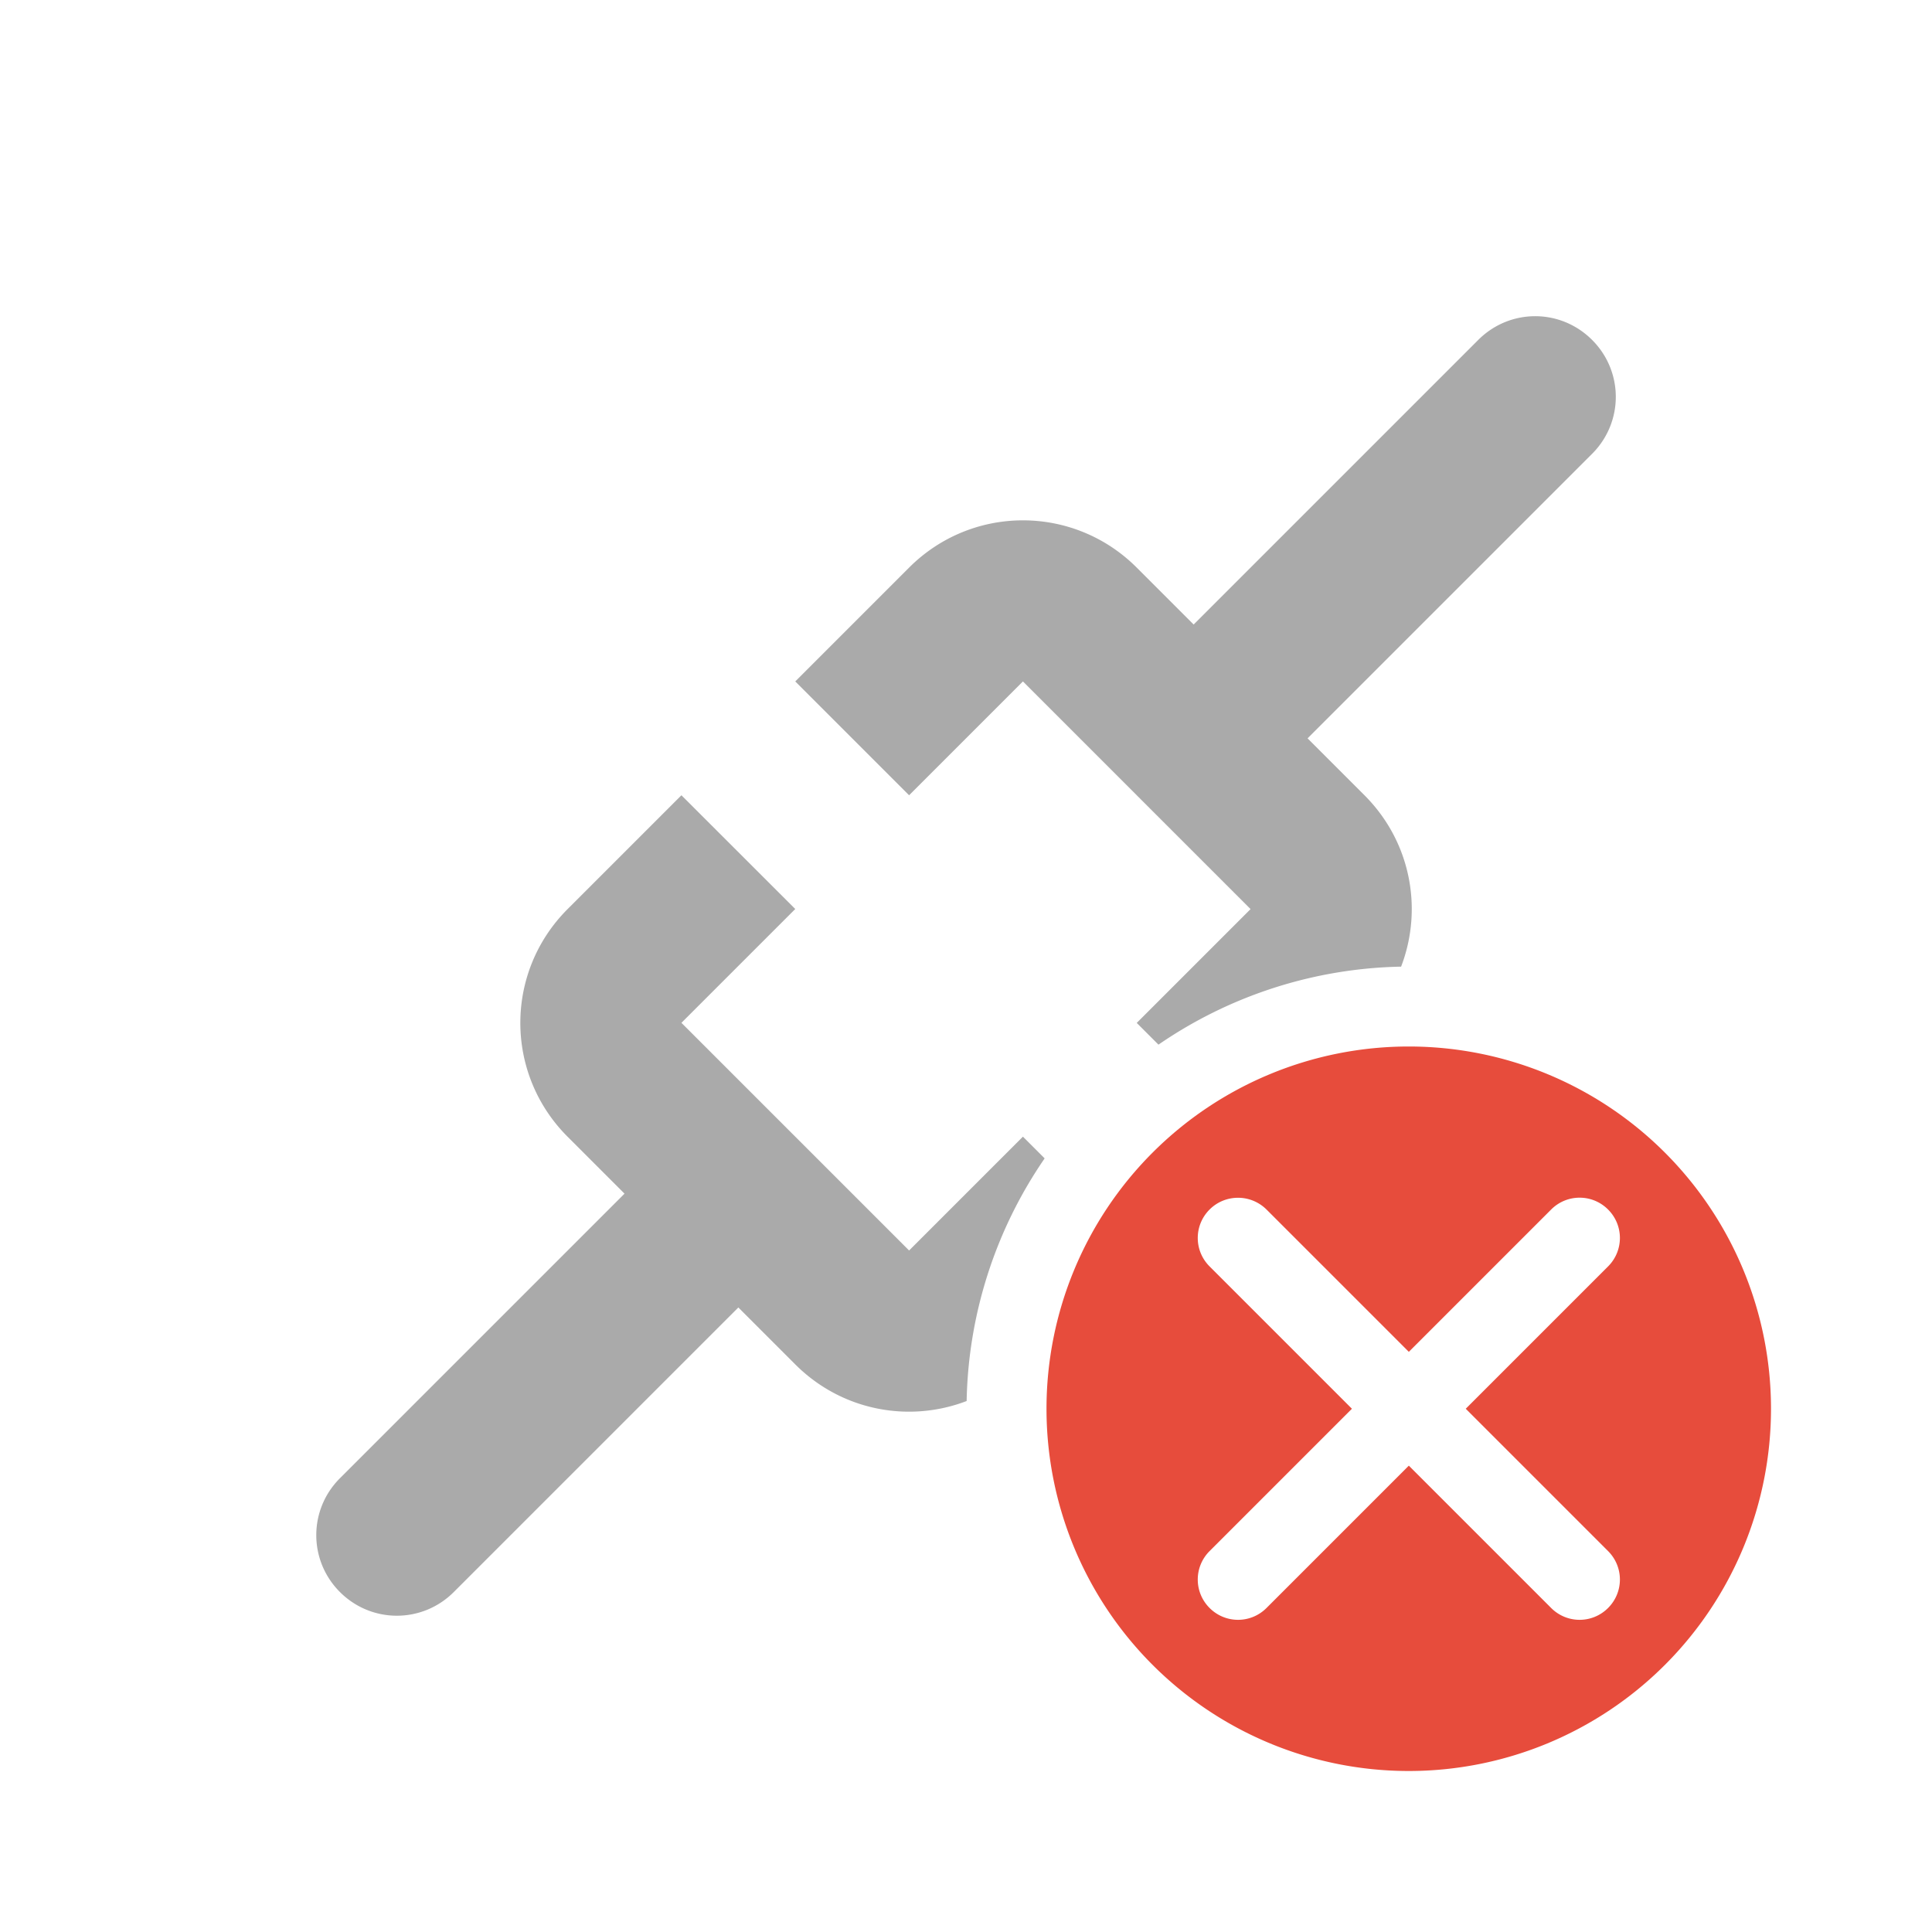 <svg width="24" height="24" version="1.1" viewBox="0 0 24 24" xmlns="http://www.w3.org/2000/svg">
 <defs>
  <style id="current-color-scheme" type="text/css">.ColorScheme-Text {
        color:#aaaaaa;
      }
      .ColorScheme-NegativeText{
        color:#e74c3c;
      }</style>
 </defs>
 <path class="ColorScheme-NegativeText" d="m17.5 13a4.5 4.5 0 0 0-4.5 4.5 4.5 4.5 0 0 0 4.5 4.5 4.5 4.5 0 0 0 4.5-4.5 4.5 4.5 0 0 0-4.5-4.5zm-2.121 1.879c0.128 0 0.256 0.049 0.354 0.146l1.768 1.768 1.768-1.768c0.196-0.196 0.511-0.196 0.707 0 0.196 0.196 0.196 0.511 0 0.707l-1.768 1.768 1.768 1.768c0.196 0.196 0.196 0.511 0 0.707-0.196 0.196-0.511 0.196-0.707 0l-1.768-1.768-1.768 1.768c-0.196 0.196-0.511 0.196-0.707 0-0.196-0.196-0.196-0.511 0-0.707l1.768-1.768-1.768-1.768c-0.196-0.196-0.196-0.511 0-0.707 0.098-0.098 0.226-0.146 0.354-0.146z" fill="currentColor"/>
 <path class="ColorScheme-Text" d="m19.07 3.928c-0.256 0-0.511 0.099-0.707 0.295l-3.535 3.535-0.707-0.707c-0.783-0.783-2.045-0.783-2.828 0l-1.414 1.414 1.414 1.414 1.414-1.414 2.828 2.828-1.414 1.414 0.27 0.27a5.5 5.5 0 0 1 3.014-0.969c0.274-0.714 0.123-1.551-0.455-2.129l-0.707-0.707 3.535-3.535c0.392-0.392 0.392-1.022 0-1.414-0.196-0.196-0.451-0.295-0.707-0.295zm-10.605 5.951-1.414 1.414c-0.783 0.783-0.783 2.045 0 2.828l0.707 0.707-3.535 3.535c-0.392 0.392-0.392 1.022 0 1.414 0.392 0.392 1.022 0.392 1.414 0l3.535-3.535 0.707 0.707c0.578 0.578 1.415 0.729 2.129 0.455a5.5 5.5 0 0 1 0.969-3.014l-0.27-0.27-1.414 1.414-2.828-2.828 1.414-1.414z" fill="currentColor"/>
</svg>
